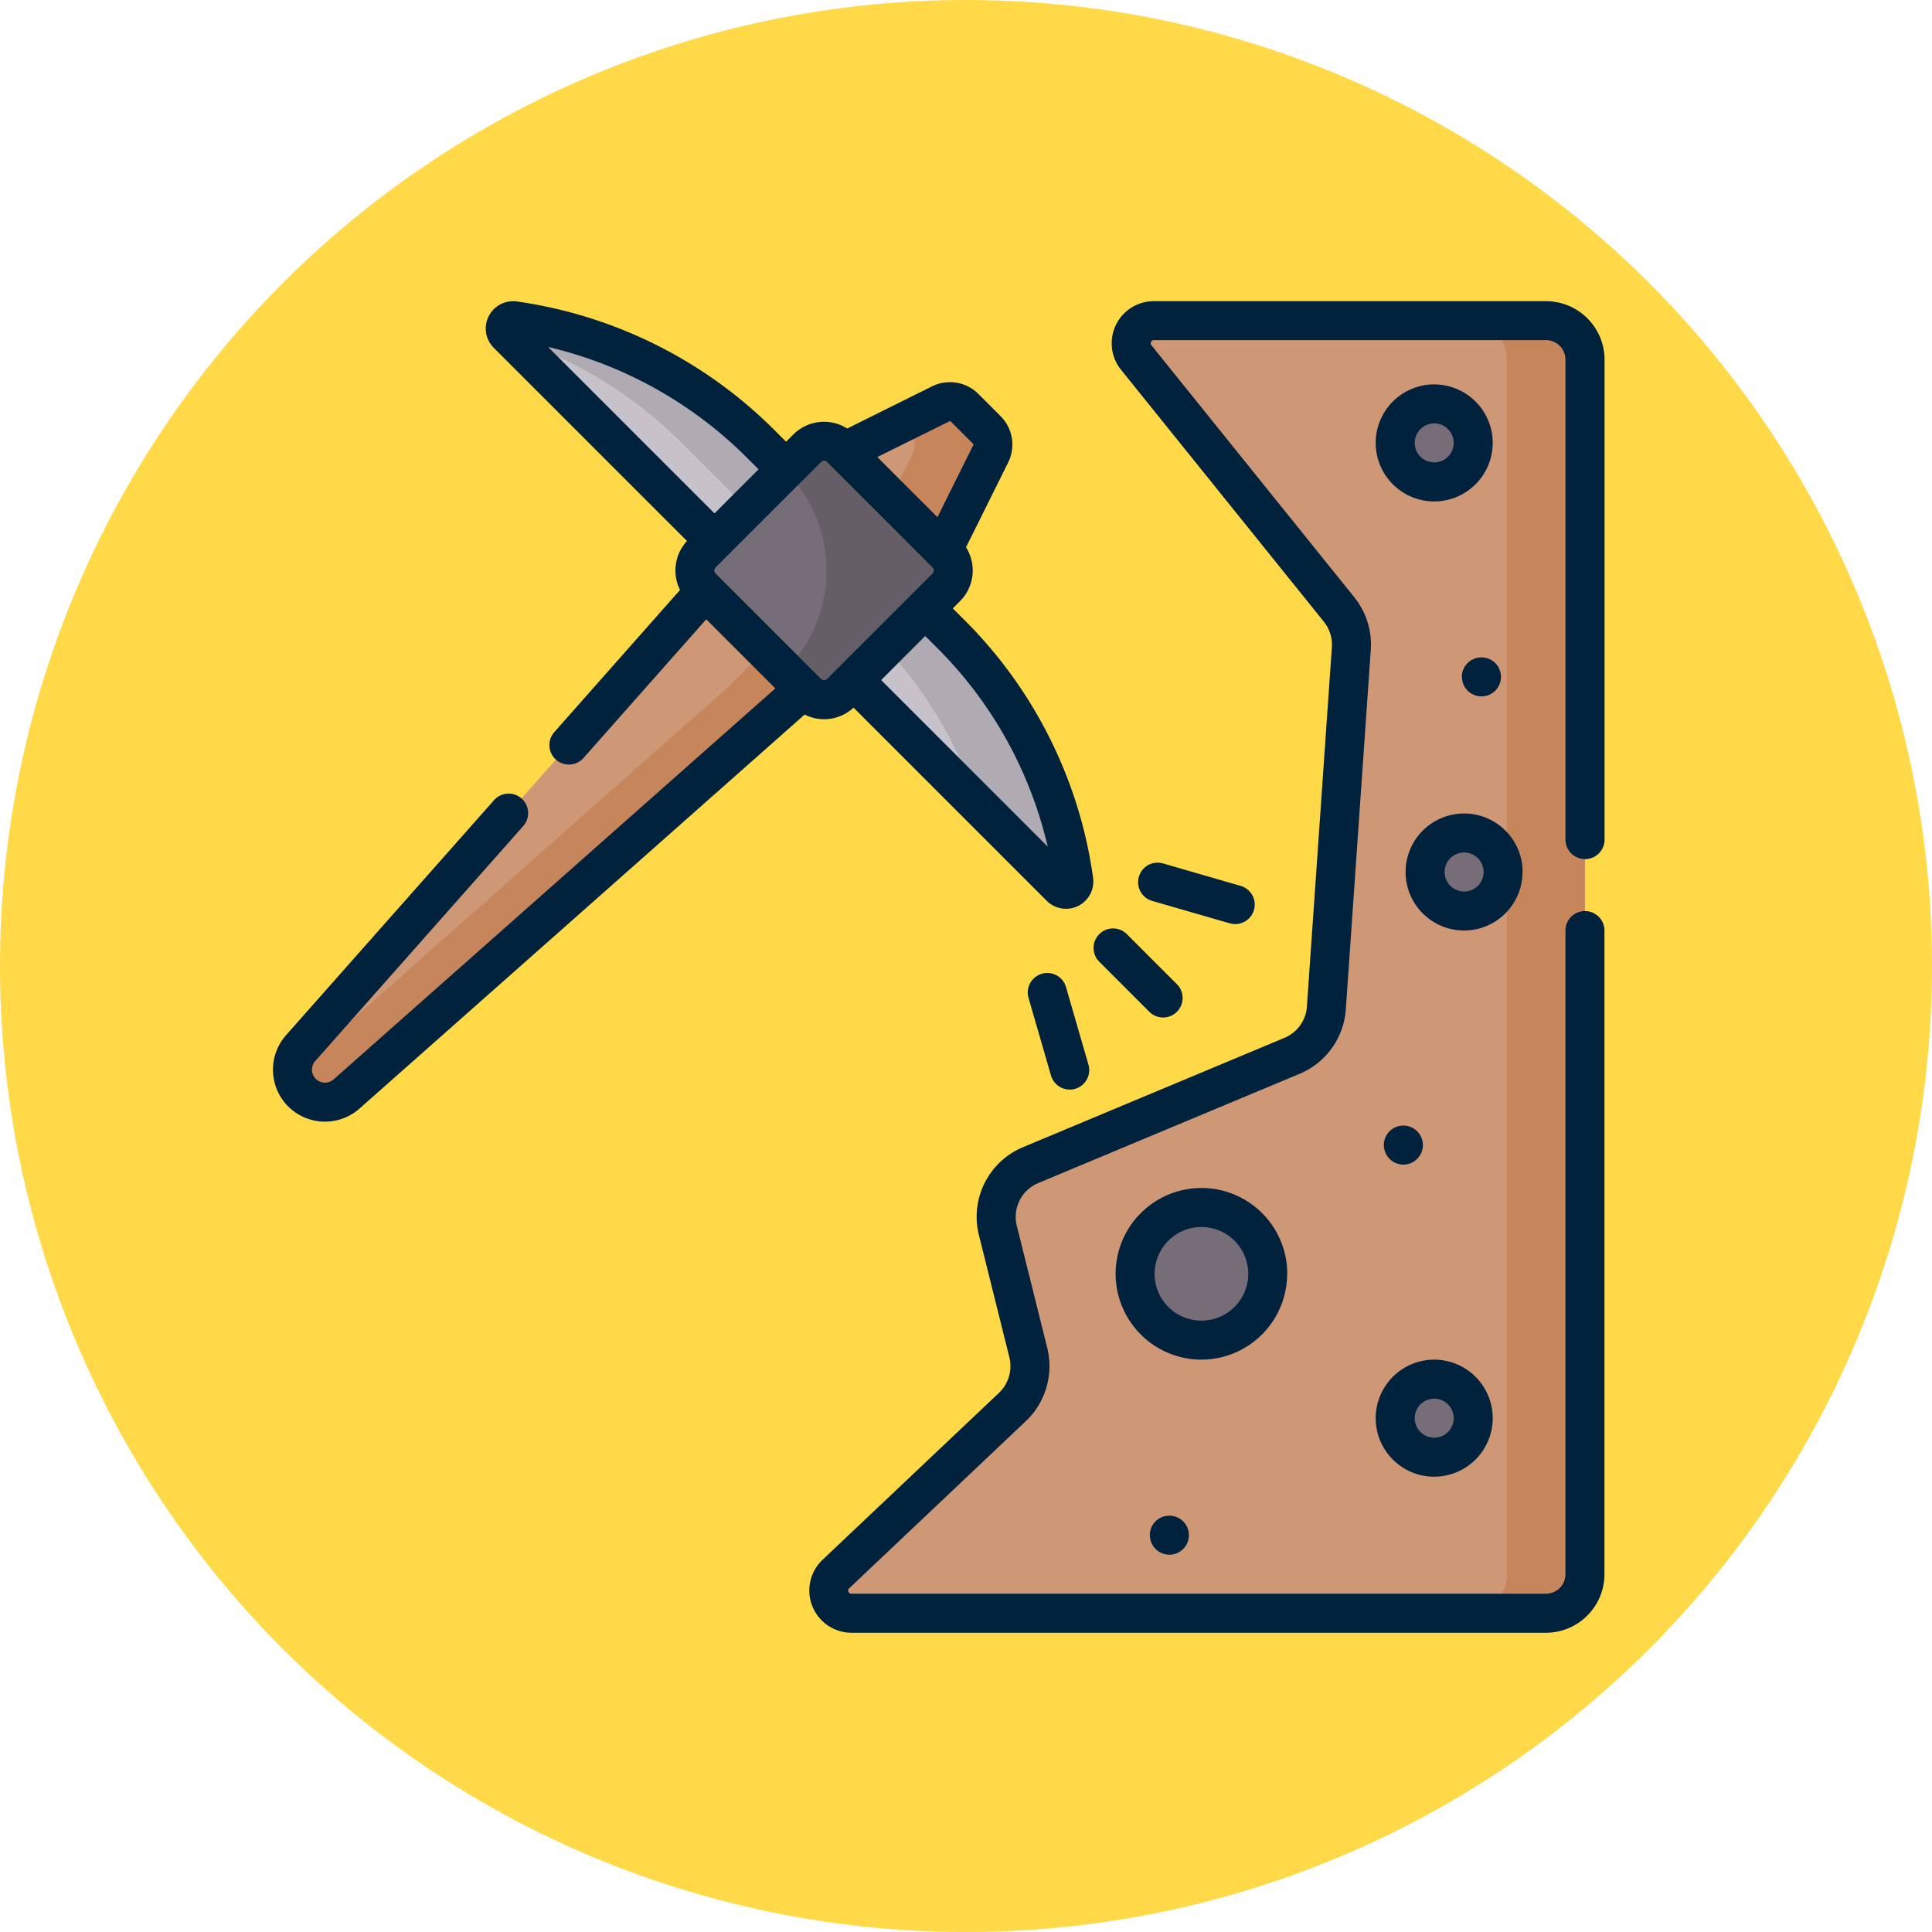<svg xmlns="http://www.w3.org/2000/svg" width="106" height="106" viewBox="0 0 106 106">
  <g id="Grupo_1084819" data-name="Grupo 1084819" transform="translate(-485 -7521)">
    <circle id="Elipse_4923" data-name="Elipse 4923" cx="53" cy="53" r="53" transform="translate(485 7521)" fill="#ffd947"/>
    <g id="Grupo_1084820" data-name="Grupo 1084820" transform="translate(499.973 7537.524)">
      <g id="Grupo_17259" data-name="Grupo 17259" transform="translate(1.069 1.071)">
        <path id="Trazado_27276" data-name="Trazado 27276" d="M-464.751,1389.181h21.527a2.14,2.14,0,0,1,2.14,2.14v66.635a2.14,2.14,0,0,1-2.14,2.14H-481.35a1.236,1.236,0,0,1-.85-2.134l9.7-9.177a3.09,3.09,0,0,0,.875-2.992l-1.667-6.689a3.09,3.09,0,0,1,1.806-3.6l14.325-5.988a3.09,3.09,0,0,0,1.891-2.637l1.369-19.707a3.091,3.091,0,0,0-.676-2.152l-11.134-13.83a1.236,1.236,0,0,1,.963-2.011Z" transform="translate(512 -1389.181)" fill="#ce9775"/>
        <path id="Trazado_27277" data-name="Trazado 27277" d="M-414.326,1389.181h-4.281a2.14,2.14,0,0,1,2.14,2.14v66.635a2.14,2.14,0,0,1-2.14,2.14h4.281a2.14,2.14,0,0,0,2.14-2.14v-66.635A2.14,2.14,0,0,0-414.326,1389.181Z" transform="translate(483.102 -1389.181)" fill="#c6855b"/>
        <g id="Grupo_17257" data-name="Grupo 17257">
          <path id="Trazado_27278" data-name="Trazado 27278" d="M-535.775,1432.749a1.784,1.784,0,0,0,.075,2.443,1.783,1.783,0,0,0,2.443.074l25.089-22.207,7.631-7.631,2.625-5.282a1.142,1.142,0,0,0-.215-1.316l-1.213-1.213a1.142,1.142,0,0,0-1.315-.215l-5.283,2.625-7.631,7.632" transform="translate(536.223 -1392.84)" fill="#ce9775"/>
          <path id="Trazado_27279" data-name="Trazado 27279" d="M-498.118,1398.831l-1.213-1.213a1.142,1.142,0,0,0-1.315-.215l-2.125,1.056.372.372a1.142,1.142,0,0,1,.215,1.315l-2.626,5.283-7.631,7.631-23.766,21.036a1.775,1.775,0,0,0,.513,1.1,1.783,1.783,0,0,0,2.443.074l25.089-22.207,7.631-7.631,2.625-5.283A1.142,1.142,0,0,0-498.118,1398.831Z" transform="translate(536.215 -1392.84)" fill="#c6855b"/>
          <path id="Trazado_27280" data-name="Trazado 27280" d="M-514.8,1389.912l30.339,30.339a.428.428,0,0,0,.727-.361,23.7,23.7,0,0,0-6.715-13.49l-1.434-1.434-7.632-7.631-1.434-1.434a23.7,23.7,0,0,0-13.489-6.715.428.428,0,0,0-.361.727Z" transform="translate(526.605 -1389.181)" fill="#c7c2c9"/>
          <path id="Trazado_27281" data-name="Trazado 27281" d="M-483.735,1419.889a23.7,23.7,0,0,0-6.715-13.489l-1.434-1.434-7.632-7.631-1.435-1.434a23.7,23.7,0,0,0-13.489-6.715.428.428,0,0,0-.361.727l.242.242a23.7,23.7,0,0,1,9.328,5.746l1.434,1.434,7.632,7.631,1.435,1.434a23.71,23.71,0,0,1,5.746,9.328l4.522,4.522a.428.428,0,0,0,.727-.362Z" transform="translate(526.605 -1389.181)" fill="#b0aab3"/>
          <path id="Trazado_27282" data-name="Trazado 27282" d="M-495.572,1409.258l5.781,5.781a1.309,1.309,0,0,0,1.85,0l5.782-5.781a1.309,1.309,0,0,0,0-1.85l-5.782-5.782a1.309,1.309,0,0,0-1.85,0l-5.781,5.782a1.308,1.308,0,0,0,0,1.85Z" transform="translate(518.036 -1394.628)" fill="#766d78"/>
          <path id="Trazado_27283" data-name="Trazado 27283" d="M-478.082,1407.407l-5.782-5.782a1.308,1.308,0,0,0-1.85,0l-1.216,1.216a7.766,7.766,0,0,1,0,10.983l1.216,1.215a1.308,1.308,0,0,0,1.85,0l5.782-5.781A1.309,1.309,0,0,0-478.082,1407.407Z" transform="translate(513.96 -1394.628)" fill="#655e67"/>
        </g>
        <g id="Grupo_17258" data-name="Grupo 17258" transform="translate(46.231 4.566)">
          <ellipse id="Elipse_1022" data-name="Elipse 1022" cx="3.639" cy="3.639" rx="3.639" ry="3.639" transform="translate(0 44.091)" fill="#766d78"/>
          <ellipse id="Elipse_1023" data-name="Elipse 1023" cx="2.14" cy="2.14" rx="2.14" ry="2.14" transform="translate(14.269 53.508)" fill="#766d78"/>
          <ellipse id="Elipse_1024" data-name="Elipse 1024" cx="2.14" cy="2.14" rx="2.14" ry="2.14" transform="translate(15.91 23.544)" fill="#766d78"/>
          <ellipse id="Elipse_1025" data-name="Elipse 1025" cx="2.14" cy="2.14" rx="2.14" ry="2.14" transform="translate(14.269)" fill="#766d78"/>
        </g>
      </g>
      <path id="Trazado_27284" data-name="Trazado 27284" d="M-506.317,1409.526l10.6,10.6a1.5,1.5,0,0,0,1.726.283,1.5,1.5,0,0,0,.818-1.548,24.689,24.689,0,0,0-2.36-7.623,24.747,24.747,0,0,0-4.659-6.477l-.678-.677.4-.4a2.382,2.382,0,0,0,.326-2.954l2.311-4.649a2.21,2.21,0,0,0-.417-2.548l-1.213-1.213a2.21,2.21,0,0,0-2.548-.417l-4.65,2.311a2.382,2.382,0,0,0-2.955.326l-.4.4-.678-.678a24.934,24.934,0,0,0-14.1-7.019,1.5,1.5,0,0,0-1.586.915,1.49,1.49,0,0,0,.327,1.629l10.6,10.6a2.38,2.38,0,0,0-.381,2.685l-6.9,7.8a1.071,1.071,0,0,0,.092,1.511,1.071,1.071,0,0,0,1.511-.092l6.735-7.609,3.792,3.792-24.238,21.453a.714.714,0,0,1-.977-.03.714.714,0,0,1-.03-.978l11.412-12.894a1.071,1.071,0,0,0-.092-1.511,1.07,1.07,0,0,0-1.511.092l-11.412,12.894a2.858,2.858,0,0,0,.119,3.91,2.858,2.858,0,0,0,3.909.119l24.426-21.62a2.385,2.385,0,0,0,1.069.255,2.369,2.369,0,0,0,1.615-.636Zm8.87,2.667a22.6,22.6,0,0,1,1.784,4.96l-9.137-9.137,2.418-2.418.678.677a22.6,22.6,0,0,1,4.257,5.917Zm-3.61-18.373a.071.071,0,0,1,.082.014l1.213,1.213a.072.072,0,0,1,.014.082l-1.963,3.95-3.3-3.3Zm-22.019-4.081a22.8,22.8,0,0,1,10.872,6.037l.678.678-2.418,2.418Zm9.195,12.433a.239.239,0,0,1,0-.337l5.782-5.782a.238.238,0,0,1,.336,0l5.782,5.782a.239.239,0,0,1,0,.337l-5.781,5.781a.239.239,0,0,1-.337,0Zm23.794,24.044a1.071,1.071,0,0,0,1.513,0,1.071,1.071,0,0,0,0-1.514l-2.746-2.746a1.07,1.07,0,0,0-1.513,0,1.07,1.07,0,0,0,0,1.513Zm4.416-4.853a1.075,1.075,0,0,0,1.325-.73,1.07,1.07,0,0,0-.73-1.325l-4.259-1.232a1.07,1.07,0,0,0-1.325.731,1.07,1.07,0,0,0,.73,1.326Zm-10.312,2.766a1.07,1.07,0,0,0-.731,1.325l1.232,4.259a1.074,1.074,0,0,0,1.325.73,1.07,1.07,0,0,0,.73-1.325l-1.232-4.258a1.07,1.07,0,0,0-1.325-.731Zm18.765,9.4a1.07,1.07,0,0,0,1.07,1.071,1.071,1.071,0,0,0,1.07-1.071,1.07,1.07,0,0,0-1.07-1.07A1.069,1.069,0,0,0-477.22,1433.531Zm-5.3,7.063a4.714,4.714,0,0,0-4.709-4.709,4.714,4.714,0,0,0-4.709,4.709,4.714,4.714,0,0,0,4.709,4.709A4.714,4.714,0,0,0-482.525,1440.594Zm-7.277,0a2.571,2.571,0,0,1,2.568-2.568,2.571,2.571,0,0,1,2.568,2.568,2.572,2.572,0,0,1-2.568,2.569A2.571,2.571,0,0,1-489.8,1440.594Zm20.19-22.045a3.214,3.214,0,0,0-3.211-3.211,3.214,3.214,0,0,0-3.211,3.211,3.215,3.215,0,0,0,3.211,3.211A3.215,3.215,0,0,0-469.611,1418.549Zm-3.211,1.07a1.071,1.071,0,0,1-1.07-1.07,1.072,1.072,0,0,1,1.07-1.07,1.072,1.072,0,0,1,1.07,1.07A1.071,1.071,0,0,1-472.822,1419.619Zm-17.24,35.316a1.07,1.07,0,0,0,1.07,1.07,1.07,1.07,0,0,0,1.07-1.07,1.07,1.07,0,0,0-1.07-1.07A1.07,1.07,0,0,0-490.062,1454.934Zm15.6-63.14a3.214,3.214,0,0,0-3.211,3.211,3.214,3.214,0,0,0,3.211,3.211,3.214,3.214,0,0,0,3.21-3.211A3.214,3.214,0,0,0-474.463,1391.795Zm0,4.281a1.071,1.071,0,0,1-1.07-1.07,1.071,1.071,0,0,1,1.07-1.07,1.071,1.071,0,0,1,1.07,1.07A1.071,1.071,0,0,1-474.463,1396.075Zm8.276,21.765a1.07,1.07,0,0,0,1.07-1.07v-26.331a3.214,3.214,0,0,0-3.21-3.21h-21.527a2.311,2.311,0,0,0-1.8,3.753l11.134,13.83a2.014,2.014,0,0,1,.441,1.407l-1.369,19.707a2.009,2.009,0,0,1-1.236,1.723L-497,1433.637a4.137,4.137,0,0,0-2.433,4.845l1.667,6.689a2.022,2.022,0,0,1-.572,1.955l-9.7,9.178a2.319,2.319,0,0,0,1.585,3.982h38.126a3.215,3.215,0,0,0,3.211-3.211v-35.315a1.07,1.07,0,0,0-1.07-1.07,1.07,1.07,0,0,0-1.07,1.07v35.315a1.072,1.072,0,0,1-1.07,1.07h-38.126c-.126.013-.212-.212-.114-.287l9.7-9.178a4.166,4.166,0,0,0,1.177-4.028l-1.667-6.689a2.008,2.008,0,0,1,1.181-2.352l14.324-5.988a4.139,4.139,0,0,0,2.545-3.55l1.369-19.707a4.144,4.144,0,0,0-.91-2.9l-11.134-13.831c-.082-.082.018-.282.129-.27h21.527a1.071,1.071,0,0,1,1.07,1.07v26.331a1.07,1.07,0,0,0,1.07,1.07Zm-8.276,33.883a3.214,3.214,0,0,0,3.21-3.21,3.214,3.214,0,0,0-3.21-3.21,3.214,3.214,0,0,0-3.211,3.21A3.214,3.214,0,0,0-474.463,1451.724Zm0-4.28a1.071,1.071,0,0,1,1.07,1.07,1.071,1.071,0,0,1-1.07,1.07,1.071,1.071,0,0,1-1.07-1.07A1.071,1.071,0,0,1-474.463,1447.443Zm1.523-39.6a1.07,1.07,0,0,0,1.07,1.07,1.07,1.07,0,0,0,1.07-1.07,1.07,1.07,0,0,0-1.07-1.07A1.07,1.07,0,0,0-472.94,1407.847Z" transform="translate(538.172 -1387.228)" fill="#00223d"/>
    </g>
  </g>
</svg>
